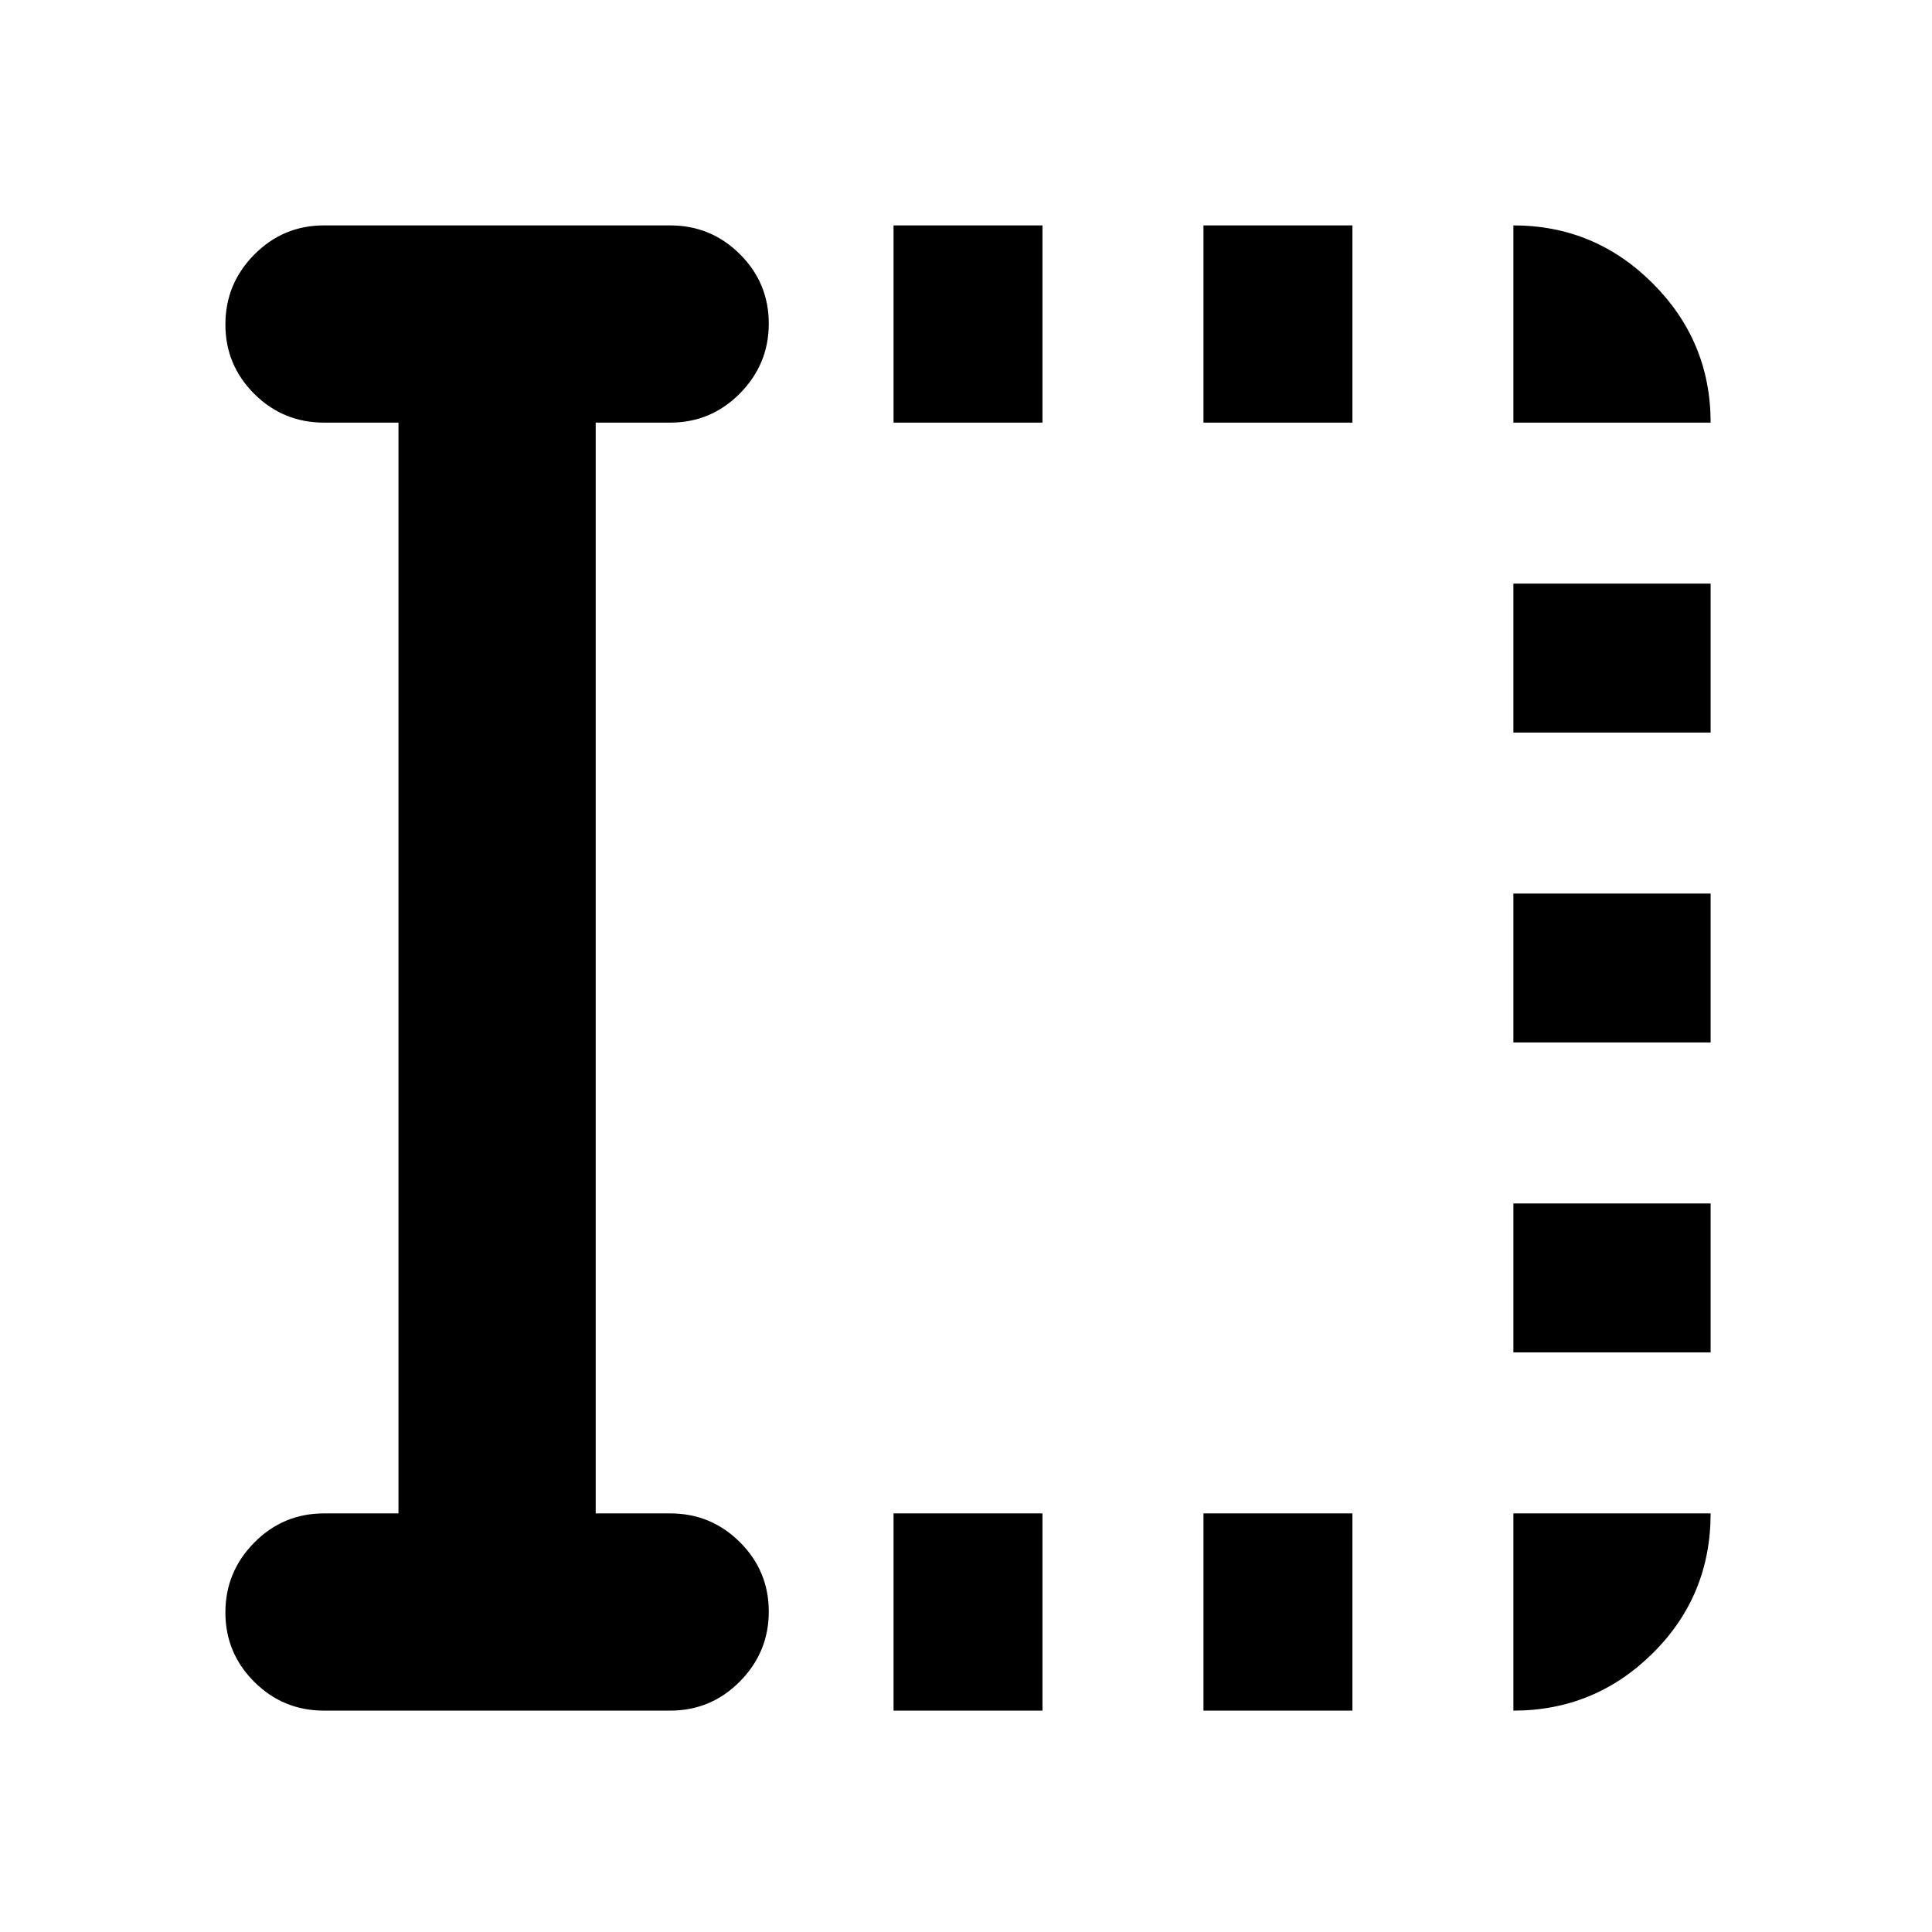 <svg xmlns="http://www.w3.org/2000/svg" height="20" viewBox="0 96 960 960" width="20"><path d="M444 946v-98h74v98h-74Zm0-640v-98h74v98h-74Zm154 640v-98h74v98h-74Zm0-640v-98h74v98h-74Zm154 462v-74h98v74h-98Zm0-154v-74h98v74h-98Zm0-154v-74h98v74h-98ZM198 848V306h-37q-20.3 0-34.65-14.289-14.35-14.29-14.35-34.5Q112 237 126.35 222.5T161 208h172q20.3 0 34.65 14.289 14.35 14.29 14.35 34.5Q382 277 367.65 291.5T333 306h-37v542h37q20.3 0 34.65 14.289 14.35 14.29 14.35 34.5Q382 917 367.65 931.5T333 946H161q-20.3 0-34.65-14.289-14.35-14.29-14.35-34.5Q112 877 126.35 862.5T161 848h37Zm554-542v-98q40.425 0 69.213 28.787Q850 265.575 850 306h-98Zm0 640v-98h98q0 41-28.787 69.5Q792.425 946 752 946Z"/></svg>
